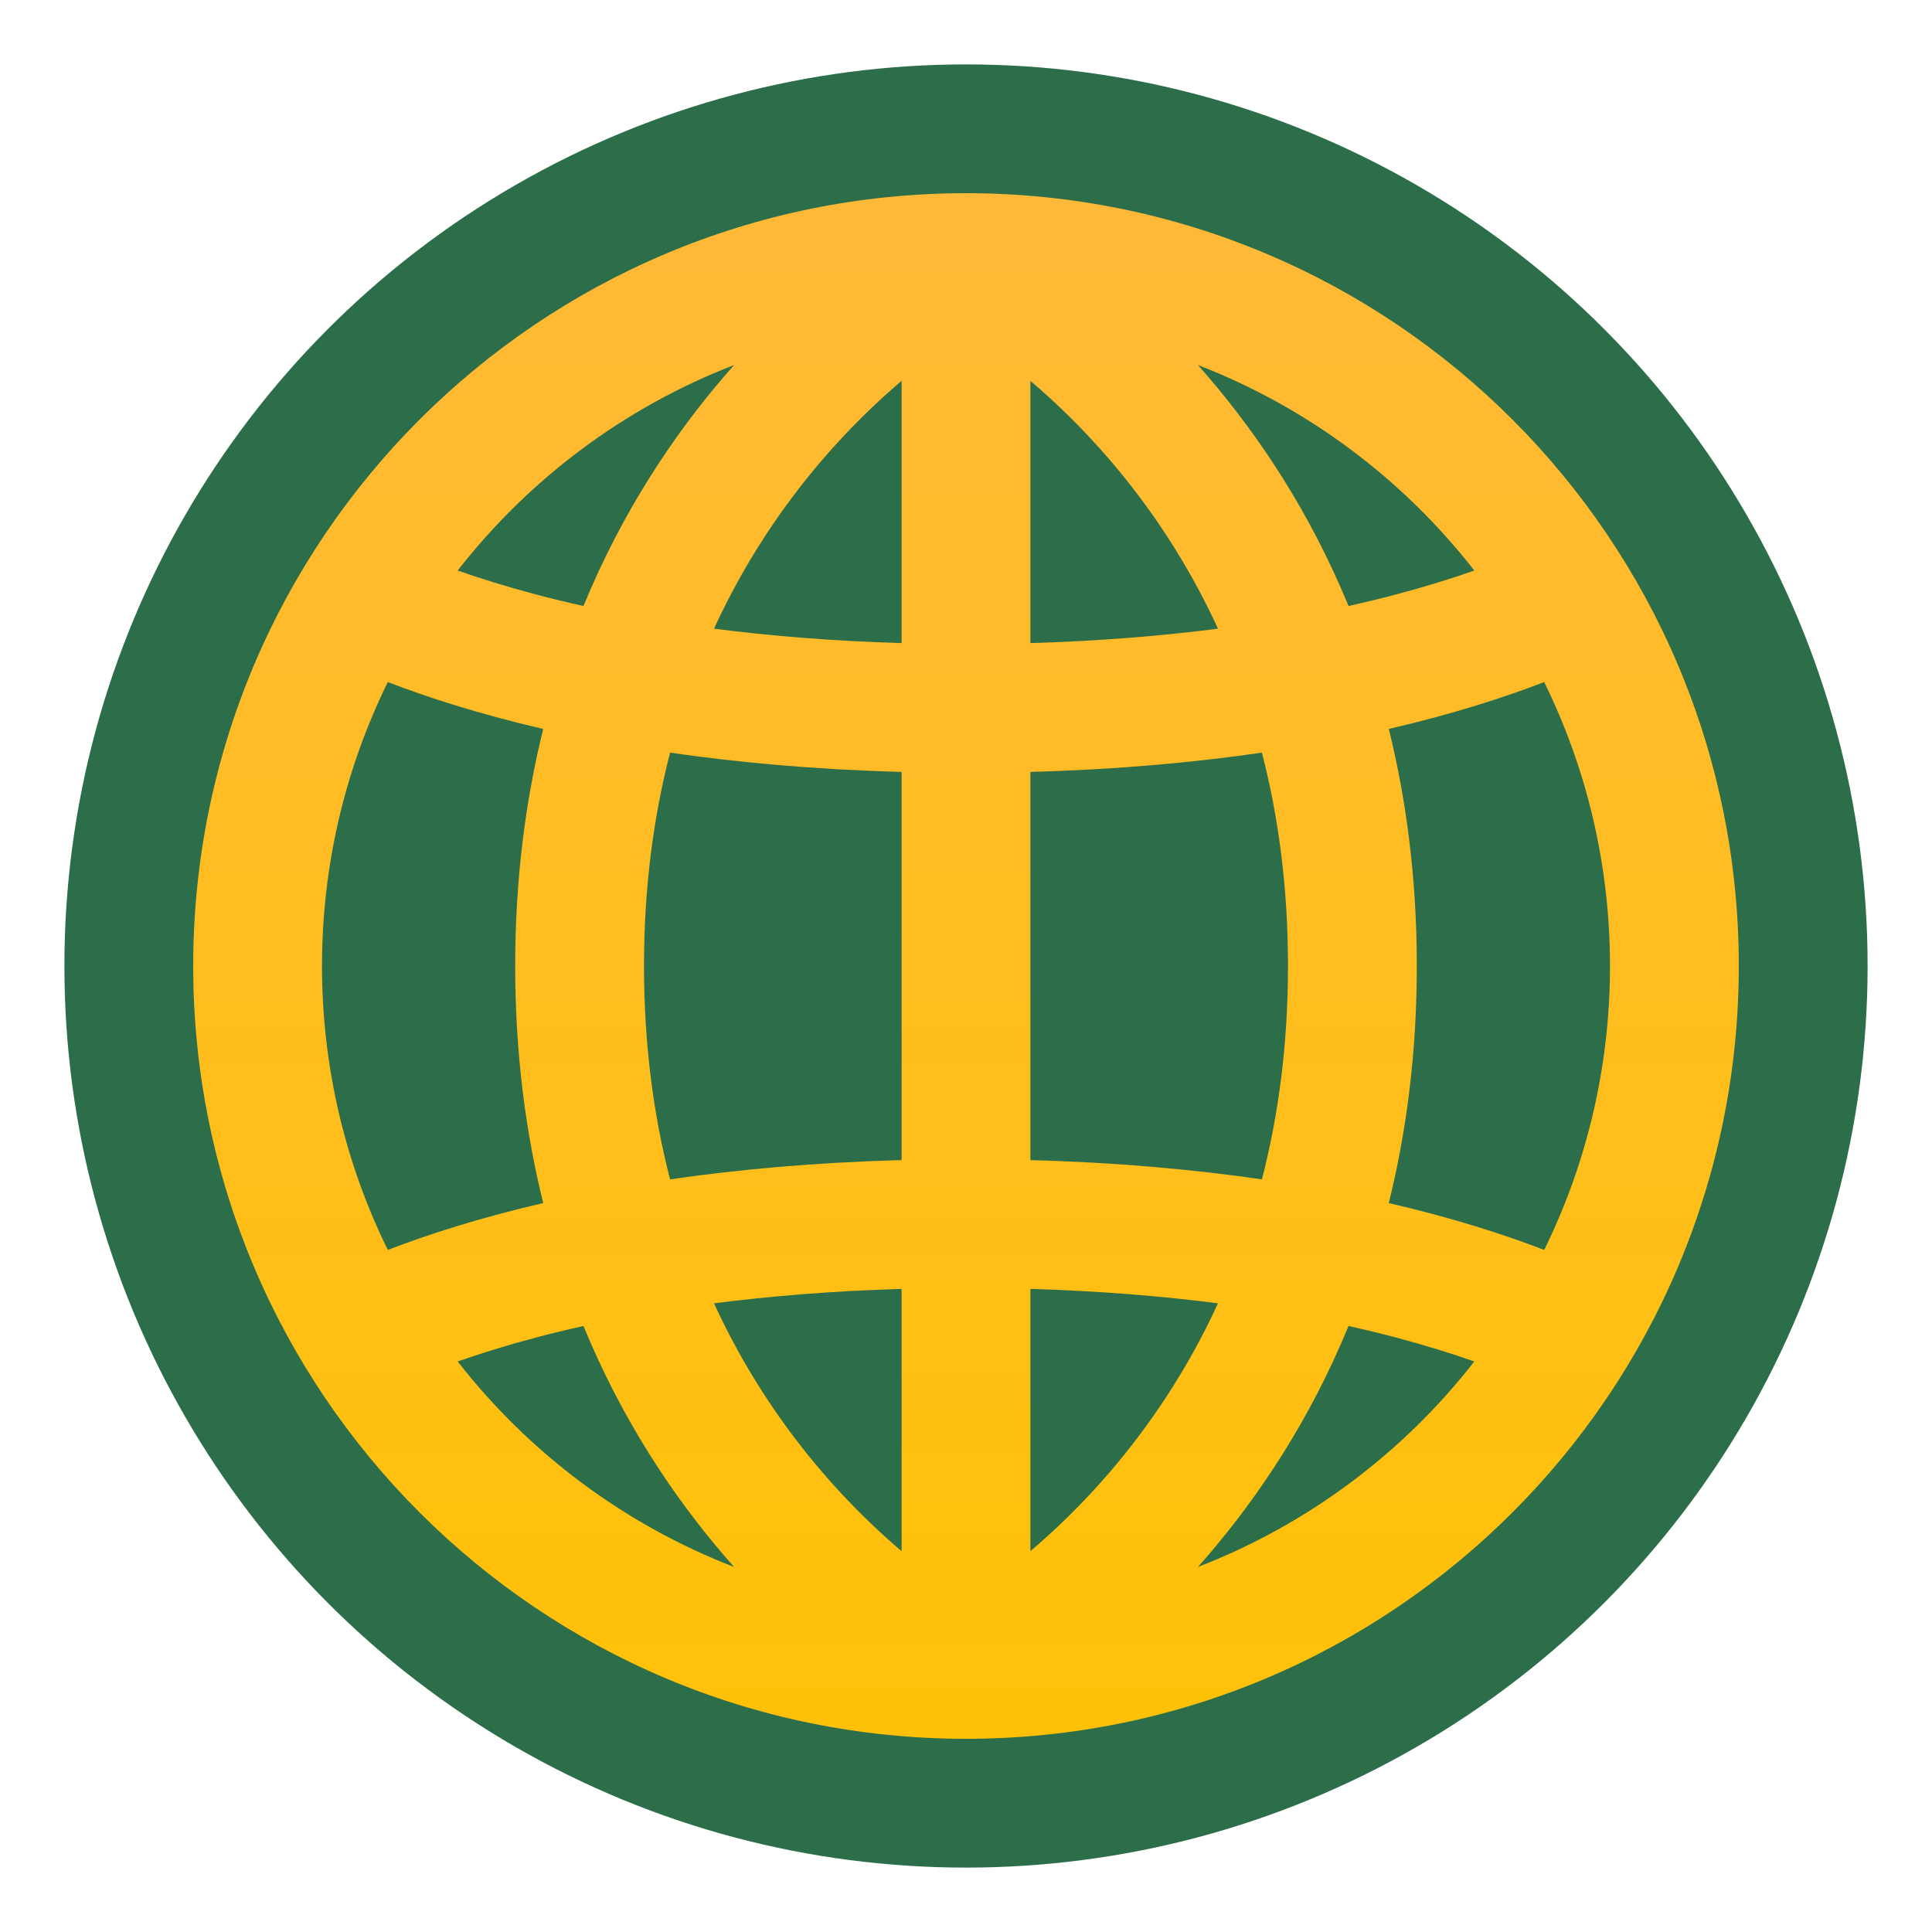 <svg width="30" height="30" viewBox="0 0 30 30" fill="none" xmlns="http://www.w3.org/2000/svg">
<circle cx="15" cy="15" r="14" fill="#2C6E49"/>
<path fill-rule="evenodd" clip-rule="evenodd" d="M27 15C27 21.627 21.627 27 15 27C8.373 27 3 21.627 3 15C3 8.373 8.373 3 15 3C21.627 3 27 8.373 27 15ZM11.399 24.332C11.346 24.273 11.293 24.212 11.241 24.151C10.448 23.226 9.66 22.048 9.06 20.59C8.534 20.707 8.071 20.832 7.669 20.956C7.467 21.018 7.279 21.08 7.107 21.141C8.213 22.56 9.693 23.673 11.399 24.332ZM6.022 19.409C6.328 19.291 6.681 19.167 7.081 19.044C7.484 18.92 7.935 18.797 8.435 18.681C8.162 17.58 8 16.355 8 15C8 13.645 8.162 12.42 8.435 11.319C7.935 11.203 7.484 11.08 7.081 10.956C6.681 10.833 6.328 10.709 6.022 10.591C5.368 11.921 5 13.417 5 15C5 16.583 5.368 18.079 6.022 19.409ZM7.107 8.859C7.279 8.92 7.467 8.982 7.669 9.044C8.071 9.168 8.534 9.293 9.06 9.41C9.66 7.952 10.448 6.774 11.241 5.849C11.293 5.788 11.346 5.727 11.399 5.668C9.693 6.327 8.213 7.44 7.107 8.859ZM22.893 21.141C21.787 22.56 20.307 23.673 18.601 24.332C18.654 24.273 18.706 24.212 18.759 24.151C19.552 23.226 20.34 22.048 20.94 20.59C21.466 20.707 21.929 20.832 22.331 20.956C22.533 21.018 22.721 21.08 22.893 21.141ZM23.978 19.409C24.632 18.079 25 16.583 25 15C25 13.417 24.632 11.921 23.978 10.591C23.672 10.709 23.319 10.833 22.919 10.956C22.516 11.08 22.065 11.203 21.565 11.319C21.838 12.42 22 13.645 22 15C22 16.355 21.838 17.58 21.565 18.681C22.065 18.797 22.516 18.92 22.919 19.044C23.319 19.167 23.672 19.291 23.978 19.409ZM22.893 8.859C22.721 8.92 22.533 8.982 22.331 9.044C21.929 9.168 21.466 9.293 20.94 9.41C20.34 7.952 19.552 6.774 18.759 5.849C18.706 5.788 18.654 5.727 18.601 5.668C20.307 6.327 21.787 7.44 22.893 8.859ZM10 15C10 13.768 10.152 12.666 10.405 11.687C11.454 11.839 12.649 11.95 14 11.986V18.014C12.649 18.05 11.454 18.161 10.405 18.313C10.152 17.334 10 16.233 10 15ZM16 18.014V11.986C17.351 11.95 18.546 11.839 19.595 11.687C19.848 12.666 20 13.768 20 15C20 16.233 19.848 17.334 19.595 18.313C18.546 18.161 17.351 18.05 16 18.014ZM11.087 20.238C11.948 20.127 12.918 20.046 14 20.014V24.087C13.615 23.759 13.187 23.349 12.759 22.849C12.168 22.159 11.573 21.296 11.087 20.238ZM16 20.014V24.086C16.385 23.759 16.813 23.349 17.241 22.849C17.832 22.159 18.427 21.296 18.913 20.238C18.051 20.127 17.082 20.046 16 20.014ZM16 5.914V9.986C17.082 9.954 18.051 9.873 18.913 9.762C18.427 8.704 17.832 7.841 17.241 7.151C16.813 6.651 16.385 6.241 16 5.914ZM14 9.986V5.913C13.615 6.241 13.187 6.651 12.759 7.151C12.168 7.841 11.573 8.704 11.087 9.762C11.948 9.873 12.918 9.954 14 9.986Z" fill="url(#paint0_linear_1750_9353)"/>
<defs>
<linearGradient id="paint0_linear_1750_9353" x1="15" y1="3" x2="15" y2="27" gradientUnits="userSpaceOnUse">
<stop stop-color="#FFB938"/>
<stop offset="1" stop-color="#FFC107"/>
</linearGradient>
</defs>
</svg>
